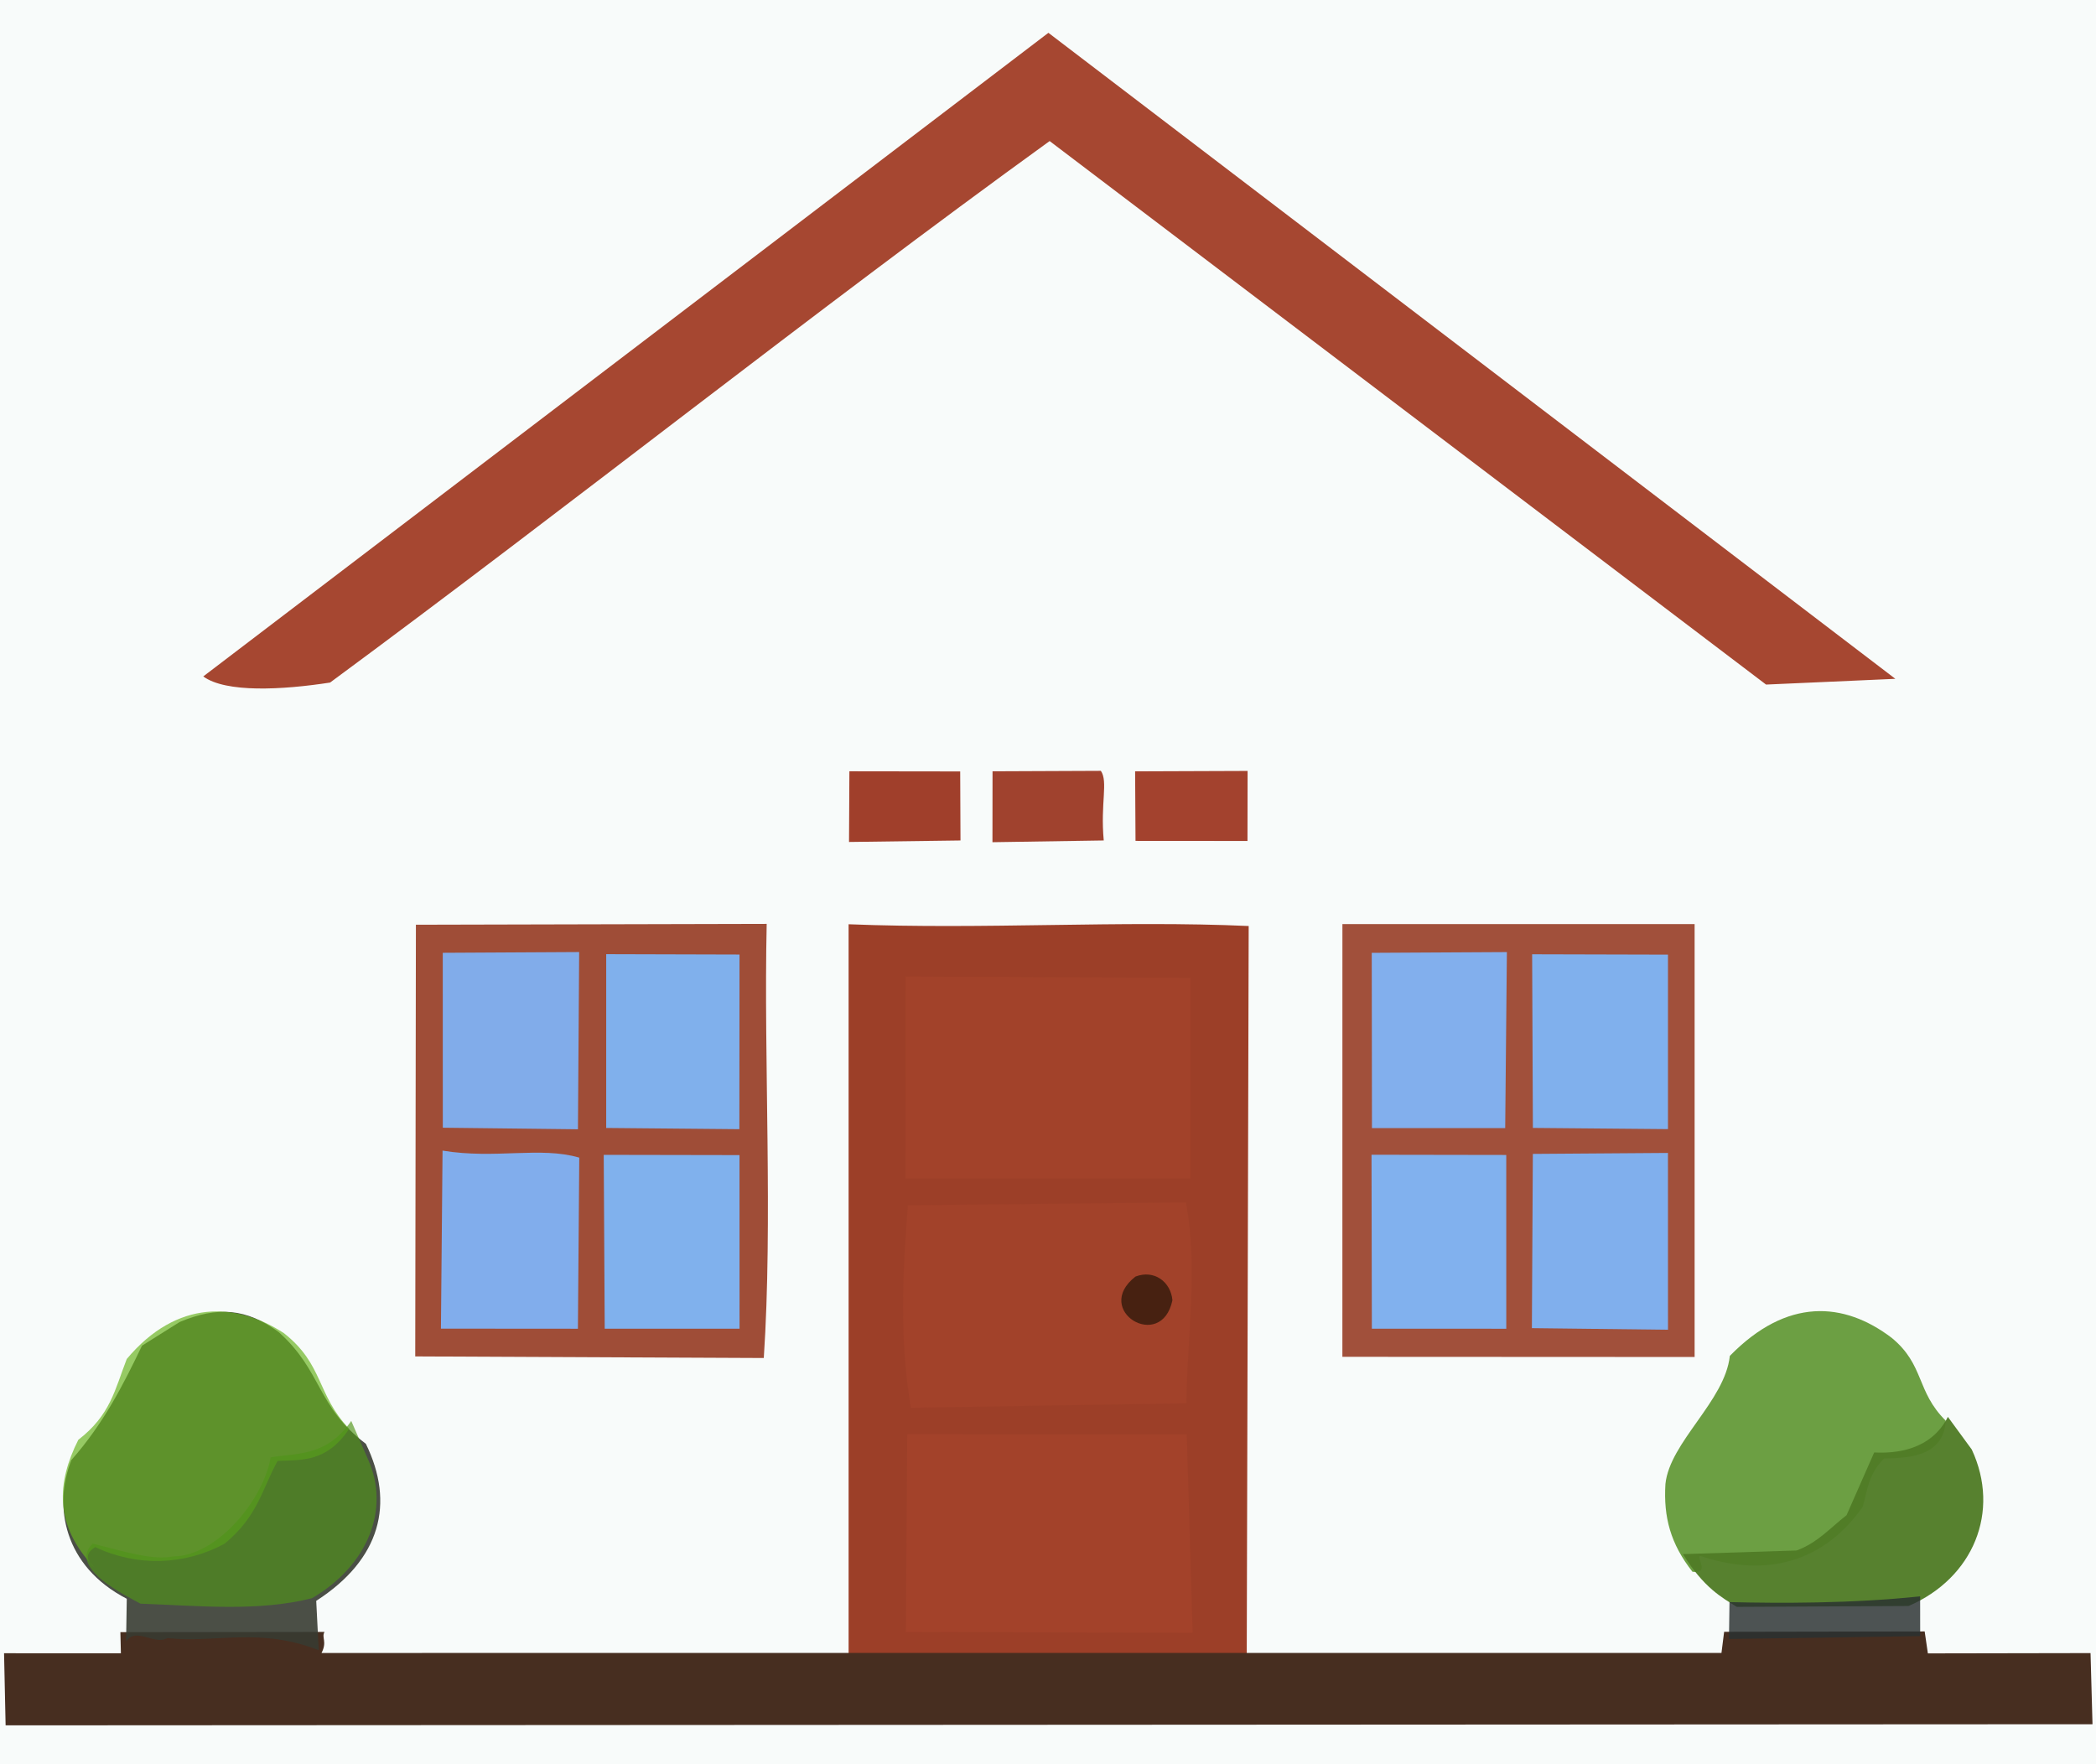 <?xml version="1.0" ?>
<svg xmlns="http://www.w3.org/2000/svg" version="1.1" width="512" height="431">
  <defs/>
  <g>
    <path d="M -0.595 -0.495 L -0.576 431.62 L 512.627 431.619 L 512.62 -1.804 C 339.012 -3.595 168.812 0.74 -0.595 -0.495" stroke-width="2.0" fill="rgb(237, 243, 242)" opacity="0.353" stroke="rgb(0, 0, 0)" stroke-opacity="0.0" stroke-linecap="round" stroke-linejoin="round"/>
    <path d="M 207.291 225.771 L 207.292 404.137 L 304.548 404.152 L 305.023 226.202 C 273.9 224.789 240.412 227.096 207.291 225.771" stroke-width="2.0" fill="rgb(156, 63, 40)" opacity="1.107" stroke="rgb(0, 0, 0)" stroke-opacity="0.0" stroke-linecap="round" stroke-linejoin="round"/>
    <path d="M 49.65 165.235 C 55.169 169.269 68.876 168.542 80.63 166.732 C 139.576 123.266 198.352 76.429 256.401 34.458 L 431.407 167.223 L 462.987 165.818 L 256.099 8.015 L 49.65 165.235" stroke-width="2.0" fill="rgb(165, 68, 46)" opacity="0.982" stroke="rgb(0, 0, 0)" stroke-opacity="0.0" stroke-linecap="round" stroke-linejoin="round"/>
    <path d="M 1.371 421.458 L 511.146 421.185 L 510.665 403.809 L 470.931 403.88 L 470.149 398.519 L 421.162 398.606 L 420.512 403.767 L 78.539 403.778 C 79.99 400.984 78.471 400.011 79.269 398.637 L 29.407 398.697 L 29.531 403.848 L 0.99 403.845 L 1.371 421.458" stroke-width="2.0" fill="rgb(71, 46, 32)" opacity="1.027" stroke="rgb(0, 0, 0)" stroke-opacity="0.0" stroke-linecap="round" stroke-linejoin="round"/>
    <path d="M 101.596 225.886 L 101.432 331.338 L 186.575 331.727 C 188.794 298.222 186.541 259.2 187.283 225.682 L 101.596 225.886" stroke-width="2.0" fill="rgb(156, 72, 49)" opacity="0.965" stroke="rgb(0, 0, 0)" stroke-opacity="0.0" stroke-linecap="round" stroke-linejoin="round"/>
    <path d="M 327.918 225.725 L 327.91 331.436 L 413.954 331.478 L 413.953 225.728 L 327.918 225.725" stroke-width="2.0" fill="rgb(157, 72, 51)" opacity="0.956" stroke="rgb(0, 0, 0)" stroke-opacity="0.0" stroke-linecap="round" stroke-linejoin="round"/>
    <path d="M 43.886 322.93 L 34.687 328.715 C 30.038 338.408 25.264 347.789 17.439 356.64 C 12.98 367.842 15.546 382.572 30.968 390.54 L 30.797 400.996 C 33.127 397.317 37.701 401.94 40.879 400.15 C 52.956 401.425 63.26 397.411 77.86 403.103 L 77.245 391.048 C 93.019 380.871 96.474 367.228 89.373 352.69 C 77.276 343.531 78.798 334.994 68.076 325.393 C 60.216 319.591 53.18 319.04 43.886 322.93" stroke-width="2.0" fill="rgb(55, 58, 50)" opacity="0.894" stroke="rgb(0, 0, 0)" stroke-opacity="0.0" stroke-linecap="round" stroke-linejoin="round"/>
    <path d="M 221.225 238.54 L 221.193 287.865 L 290.794 287.869 L 290.802 238.871 L 221.225 238.54" stroke-width="2.0" fill="rgb(232, 101, 67)" opacity="0.083" stroke="rgb(0, 0, 0)" stroke-opacity="0.0" stroke-linecap="round" stroke-linejoin="round"/>
    <path d="M 221.613 350.35 L 221.264 398.645 L 291.335 398.859 L 289.903 350.355 L 221.613 350.35" stroke-width="2.0" fill="rgb(234, 100, 67)" opacity="0.086" stroke="rgb(0, 0, 0)" stroke-opacity="0.0" stroke-linecap="round" stroke-linejoin="round"/>
    <path d="M 221.775 294.403 C 220.427 311.282 219.711 327.327 222.495 343.883 L 289.802 342.799 C 290.021 326.373 292.692 309.557 289.705 293.703 L 221.775 294.403" stroke-width="2.0" fill="rgb(226, 99, 65)" opacity="0.088" stroke="rgb(0, 0, 0)" stroke-opacity="0.0" stroke-linecap="round" stroke-linejoin="round"/>
    <path d="M 462.083 326.792 C 450.437 317.95 436.534 316.901 422.555 331.21 C 421.36 342.258 407.888 352.254 406.822 362.496 C 406.321 370.62 408.091 377.153 413.429 383.942 C 417.74 384.47 414.355 380.605 415.279 380.044 C 429.577 384.882 444.496 382.984 455.003 368.076 C 456.131 364.238 456.275 360.226 460.227 356.25 C 465.456 356.145 474.778 356.111 475.291 347.034 C 468.027 339.849 470.16 333.429 462.083 326.792" stroke-width="2.0" fill="rgb(77, 139, 28)" opacity="0.818" stroke="rgb(0, 0, 0)" stroke-opacity="0.0" stroke-linecap="round" stroke-linejoin="round"/>
    <path d="M 69.361 325.662 C 57.822 318.129 43.298 317.25 30.959 331.972 C 28.036 339.521 26.994 345.639 19.129 351.714 C 13.875 362.122 13.181 372.567 23.007 382.854 C 21.487 381.59 20.337 379.66 23.277 377.906 C 33.4 382.733 45.079 382.409 54.904 377.048 C 63.081 370.288 64.007 363.679 67.816 356.853 C 73.953 356.622 79.879 357.114 85.292 349.013 C 77.306 340.64 79.093 333.313 69.361 325.662" stroke-width="2.0" fill="rgb(104, 178, 30)" opacity="0.678" stroke="rgb(0, 0, 0)" stroke-opacity="0.0" stroke-linecap="round" stroke-linejoin="round"/>
    <path d="M 90.004 356.715 L 85.801 347.097 C 79.628 356.062 71.926 354.899 66.117 355.997 C 64.367 366.252 53.072 380.1 42.391 380.178 C 37.109 381.213 30.556 379.001 22.665 377.064 C 16.382 382.932 30.986 389.881 34.315 391.734 C 48.25 392.22 63.028 393.762 76.227 390.395 C 90.1 382.278 95.199 368.482 90.004 356.715" stroke-width="2.0" fill="rgb(80, 149, 25)" opacity="0.653" stroke="rgb(0, 0, 0)" stroke-opacity="0.0" stroke-linecap="round" stroke-linejoin="round"/>
    <path d="M 481.646 354.068 L 475.82 346.105 C 471.637 354.366 462.888 355.066 457.819 354.795 L 451.072 370.115 C 446.967 373.322 443.966 376.871 438.852 378.746 L 411.106 379.63 C 416.202 387.9 420.655 390.239 424.257 392.521 L 466.213 392.302 C 482.035 385.516 488.732 369.234 481.646 354.068" stroke-width="2.0" fill="rgb(80, 124, 38)" opacity="0.954" stroke="rgb(0, 0, 0)" stroke-opacity="0.0" stroke-linecap="round" stroke-linejoin="round"/>
    <path d="M 335.085 232.753 L 335.133 275.569 L 367.683 275.561 L 368.095 232.571 L 335.085 232.753" stroke-width="2.0" fill="rgb(130, 175, 237)" opacity="1.035" stroke="rgb(0, 0, 0)" stroke-opacity="0.0" stroke-linecap="round" stroke-linejoin="round"/>
    <path d="M 374.262 233.104 L 374.444 275.521 L 407.445 275.815 L 407.444 233.19 L 374.262 233.104" stroke-width="2.0" fill="rgb(128, 176, 237)" opacity="1.04" stroke="rgb(0, 0, 0)" stroke-opacity="0.0" stroke-linecap="round" stroke-linejoin="round"/>
    <path d="M 108.104 281.065 L 107.709 324.55 L 141.169 324.575 L 141.5 282.781 C 131.975 279.993 121.019 283.198 108.104 281.065" stroke-width="2.0" fill="rgb(129, 173, 236)" opacity="1.033" stroke="rgb(0, 0, 0)" stroke-opacity="0.0" stroke-linecap="round" stroke-linejoin="round"/>
    <path d="M 108.157 232.745 L 108.167 275.473 L 141.178 275.852 L 141.474 232.56 L 108.157 232.745" stroke-width="2.0" fill="rgb(129, 172, 234)" opacity="1.036" stroke="rgb(0, 0, 0)" stroke-opacity="0.0" stroke-linecap="round" stroke-linejoin="round"/>
    <path d="M 374.435 281.868 L 374.2 324.431 L 407.45 324.821 L 407.439 281.632 L 374.435 281.868" stroke-width="2.0" fill="rgb(128, 175, 237)" opacity="1.037" stroke="rgb(0, 0, 0)" stroke-opacity="0.0" stroke-linecap="round" stroke-linejoin="round"/>
    <path d="M 335.028 282.074 L 335.11 324.57 L 367.946 324.574 L 367.94 282.127 L 335.028 282.074" stroke-width="2.0" fill="rgb(129, 177, 238)" opacity="1.038" stroke="rgb(0, 0, 0)" stroke-opacity="0.0" stroke-linecap="round" stroke-linejoin="round"/>
    <path d="M 147.475 282.101 L 147.717 324.569 L 180.653 324.564 L 180.642 282.161 L 147.475 282.101" stroke-width="2.0" fill="rgb(128, 177, 237)" opacity="1.041" stroke="rgb(0, 0, 0)" stroke-opacity="0.0" stroke-linecap="round" stroke-linejoin="round"/>
    <path d="M 148.082 233.077 L 148.08 275.531 L 180.611 275.83 L 180.644 233.167 L 148.082 233.077" stroke-width="2.0" fill="rgb(128, 176, 236)" opacity="1.046" stroke="rgb(0, 0, 0)" stroke-opacity="0.0" stroke-linecap="round" stroke-linejoin="round"/>
    <path d="M 207.485 188.406 L 207.396 205.671 L 234.622 205.306 L 234.551 188.443 L 207.485 188.406" stroke-width="2.0" fill="rgb(160, 63, 43)" opacity="1.057" stroke="rgb(0, 0, 0)" stroke-opacity="0.0" stroke-linecap="round" stroke-linejoin="round"/>
    <path d="M 277.281 188.421 L 277.378 205.407 L 304.728 205.427 L 304.757 188.32 L 277.281 188.421" stroke-width="2.0" fill="rgb(163, 66, 46)" opacity="1.045" stroke="rgb(0, 0, 0)" stroke-opacity="0.0" stroke-linecap="round" stroke-linejoin="round"/>
    <path d="M 242.452 188.409 L 242.431 205.727 L 269.617 205.303 C 268.778 196.217 270.728 190.94 268.914 188.298 L 242.452 188.409" stroke-width="2.0" fill="rgb(160, 66, 46)" opacity="1.057" stroke="rgb(0, 0, 0)" stroke-opacity="0.0" stroke-linecap="round" stroke-linejoin="round"/>
    <path d="M 422.472 391.352 L 422.344 400.369 L 469.052 399.664 L 469.039 389.947 C 452.233 391.722 434.748 391.646 422.472 391.352" stroke-width="2.0" fill="rgb(42, 49, 49)" opacity="0.825" stroke="rgb(0, 0, 0)" stroke-opacity="0.0" stroke-linecap="round" stroke-linejoin="round"/>
    <path d="M 277.363 311.835 C 266.741 320.127 283.736 330.372 286.395 317.605 C 285.989 313.137 281.961 310.059 277.363 311.835" stroke-width="2.0" fill="rgb(13, 13, 0)" opacity="0.605" stroke="rgb(0, 0, 0)" stroke-opacity="0.0" stroke-linecap="round" stroke-linejoin="round"/>
  </g>
</svg>
